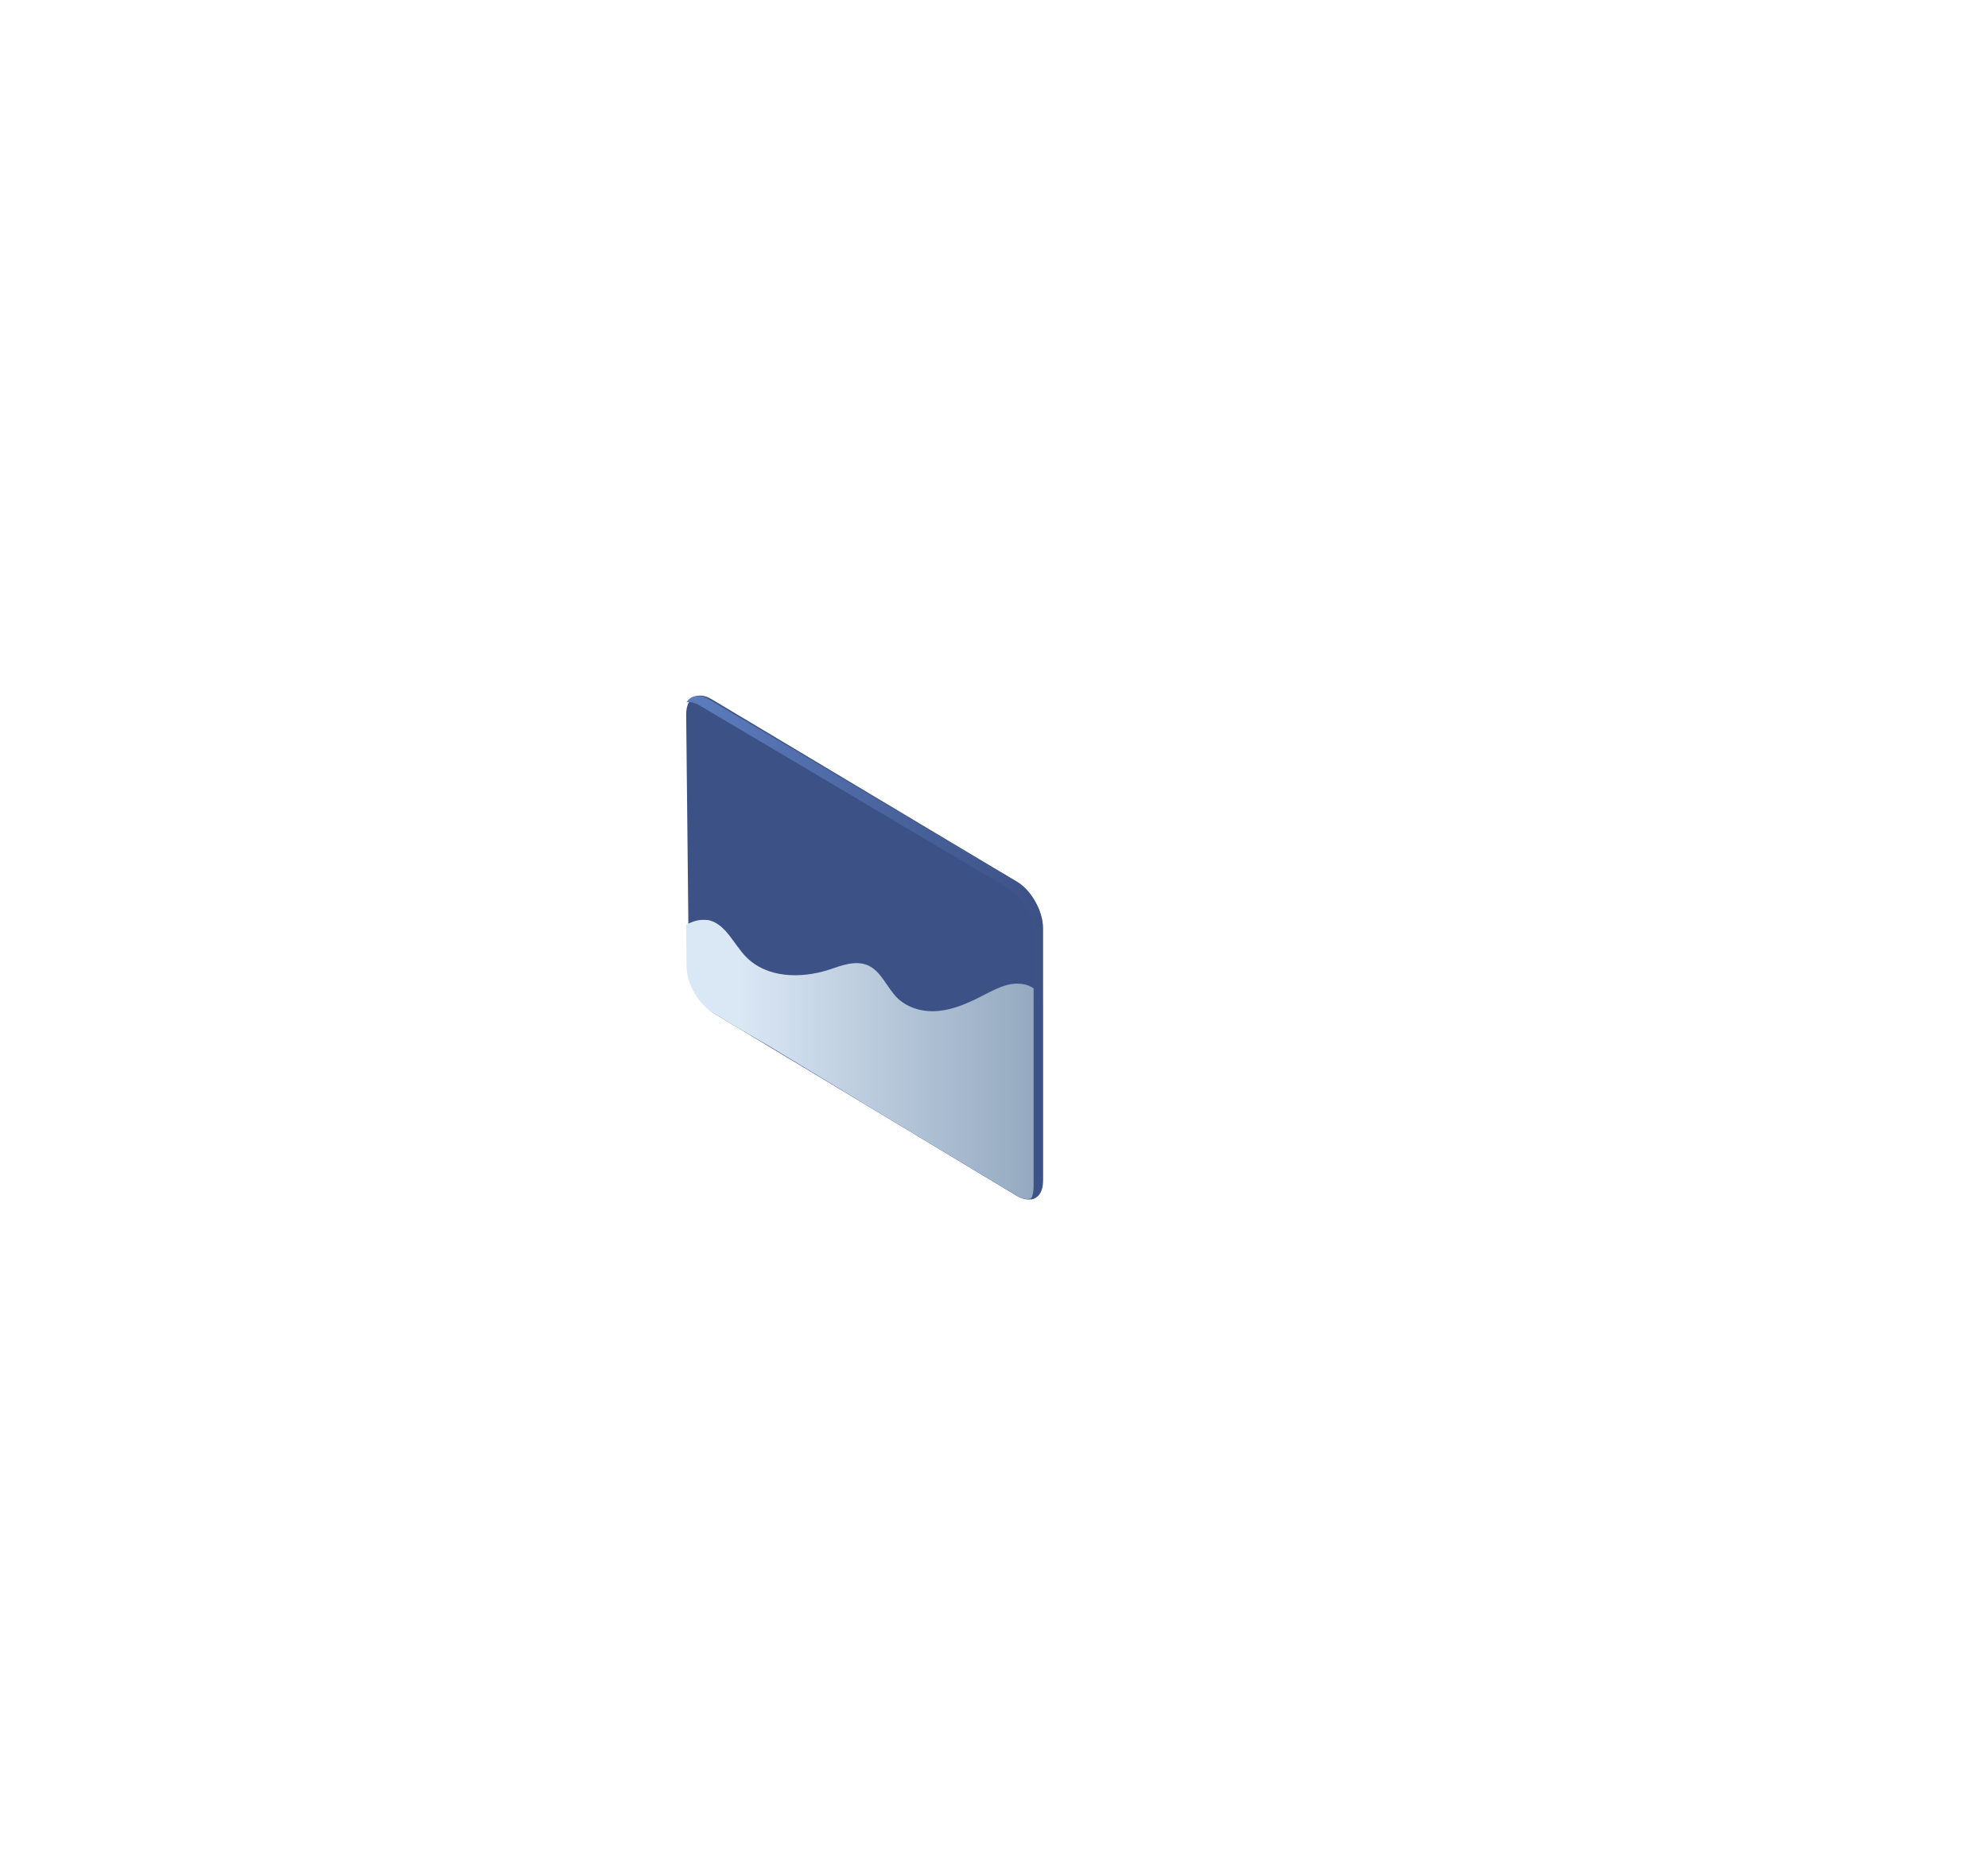 <?xml version="1.0" encoding="utf-8"?>
<!-- Generator: Adobe Illustrator 24.0.1, SVG Export Plug-In . SVG Version: 6.00 Build 0)  -->
<svg version="1.1" id="Layer_1" xmlns="http://www.w3.org/2000/svg" xmlns:xlink="http://www.w3.org/1999/xlink" x="0px" y="0px"
	 viewBox="0 0 527 495" style="enable-background:new 0 0 527 495;" xml:space="preserve">
<style type="text/css">
	.st0{fill:#3C5186;}
	.st1{fill:url(#SVGID_1_);}
	.st2{fill:url(#SVGID_2_);}
</style>
<path class="st0" d="M276.4,313c0,4.5-3.1,6.3-6.9,4l-80-48.2c-3.8-2.3-6.9-7.8-6.9-12.3l-0.7-67.1c0-4.5,3-6.3,6.8-4l80.8,48.3
	c3.8,2.2,6.9,7.8,6.9,12.2V313z"/>
<linearGradient id="SVGID_1_" gradientUnits="userSpaceOnUse" x1="196.093" y1="1448.878" x2="276.425" y2="1448.878" gradientTransform="matrix(1 0 0 1 0 -1168)">
	<stop  offset="0" style="stop-color:#DAE7F5"/>
	<stop  offset="1" style="stop-color:#92A7BE"/>
</linearGradient>
<path class="st1" d="M276.4,312.4v-47c-0.3-0.9-0.7-1.7-1.3-2.4c-1.8-2.1-4.9-2.6-7.6-2s-5.1,2-7.5,3.2c-3.5,1.8-7.2,3.4-11.1,3.8
	c-3.9,0.4-8-0.6-10.9-3.3c-2.9-2.8-4.4-7.3-8-8.8c-3.3-1.4-7,0.1-10.3,1.2c-7.5,2.4-16.5,2.2-22-3.5c-3.2-3.3-5.2-8.4-9.6-9.6
	c-0.3-0.1-0.5-0.1-0.8-0.1c-1.9-0.2-3.7,0.3-5.4,1.3l0.1,11c0,4.5,3.2,10,7,12.3l6.8,4.1c4.5,2.6,9.1,5.3,13.5,8
	c12.7,7.7,25.3,15.4,38,23l22.1,13.3c0.9,0.6,1.9,0.9,2.7,1c0.3,0,0.6,0,0.9-0.1c1.9-0.5,2.7-2.7,3.1-4.6
	C276.3,313,276.4,312.7,276.4,312.4z"/>
<linearGradient id="SVGID_2_" gradientUnits="userSpaceOnUse" x1="182" y1="1419.253" x2="276.5" y2="1419.253" gradientTransform="matrix(1 0 0 1 0 -1168)">
	<stop  offset="0" style="stop-color:#5D7DBE"/>
	<stop  offset="0.996" style="stop-color:#3C5186"/>
</linearGradient>
<path class="st2" d="M274,314.6v-67c0-4.5-3.1-10-6.9-12.2l-81.5-48.3c-1.3-0.8-2.6-1.1-3.6-0.9c1.1-1.9,3.4-2.3,6.1-0.7l81.5,48.3
	c3.8,2.2,6.9,7.8,6.9,12.2v67.1c0,2.9-1.3,4.6-3.2,4.9C273.7,317.1,274,316,274,314.6z"/>
</svg>
